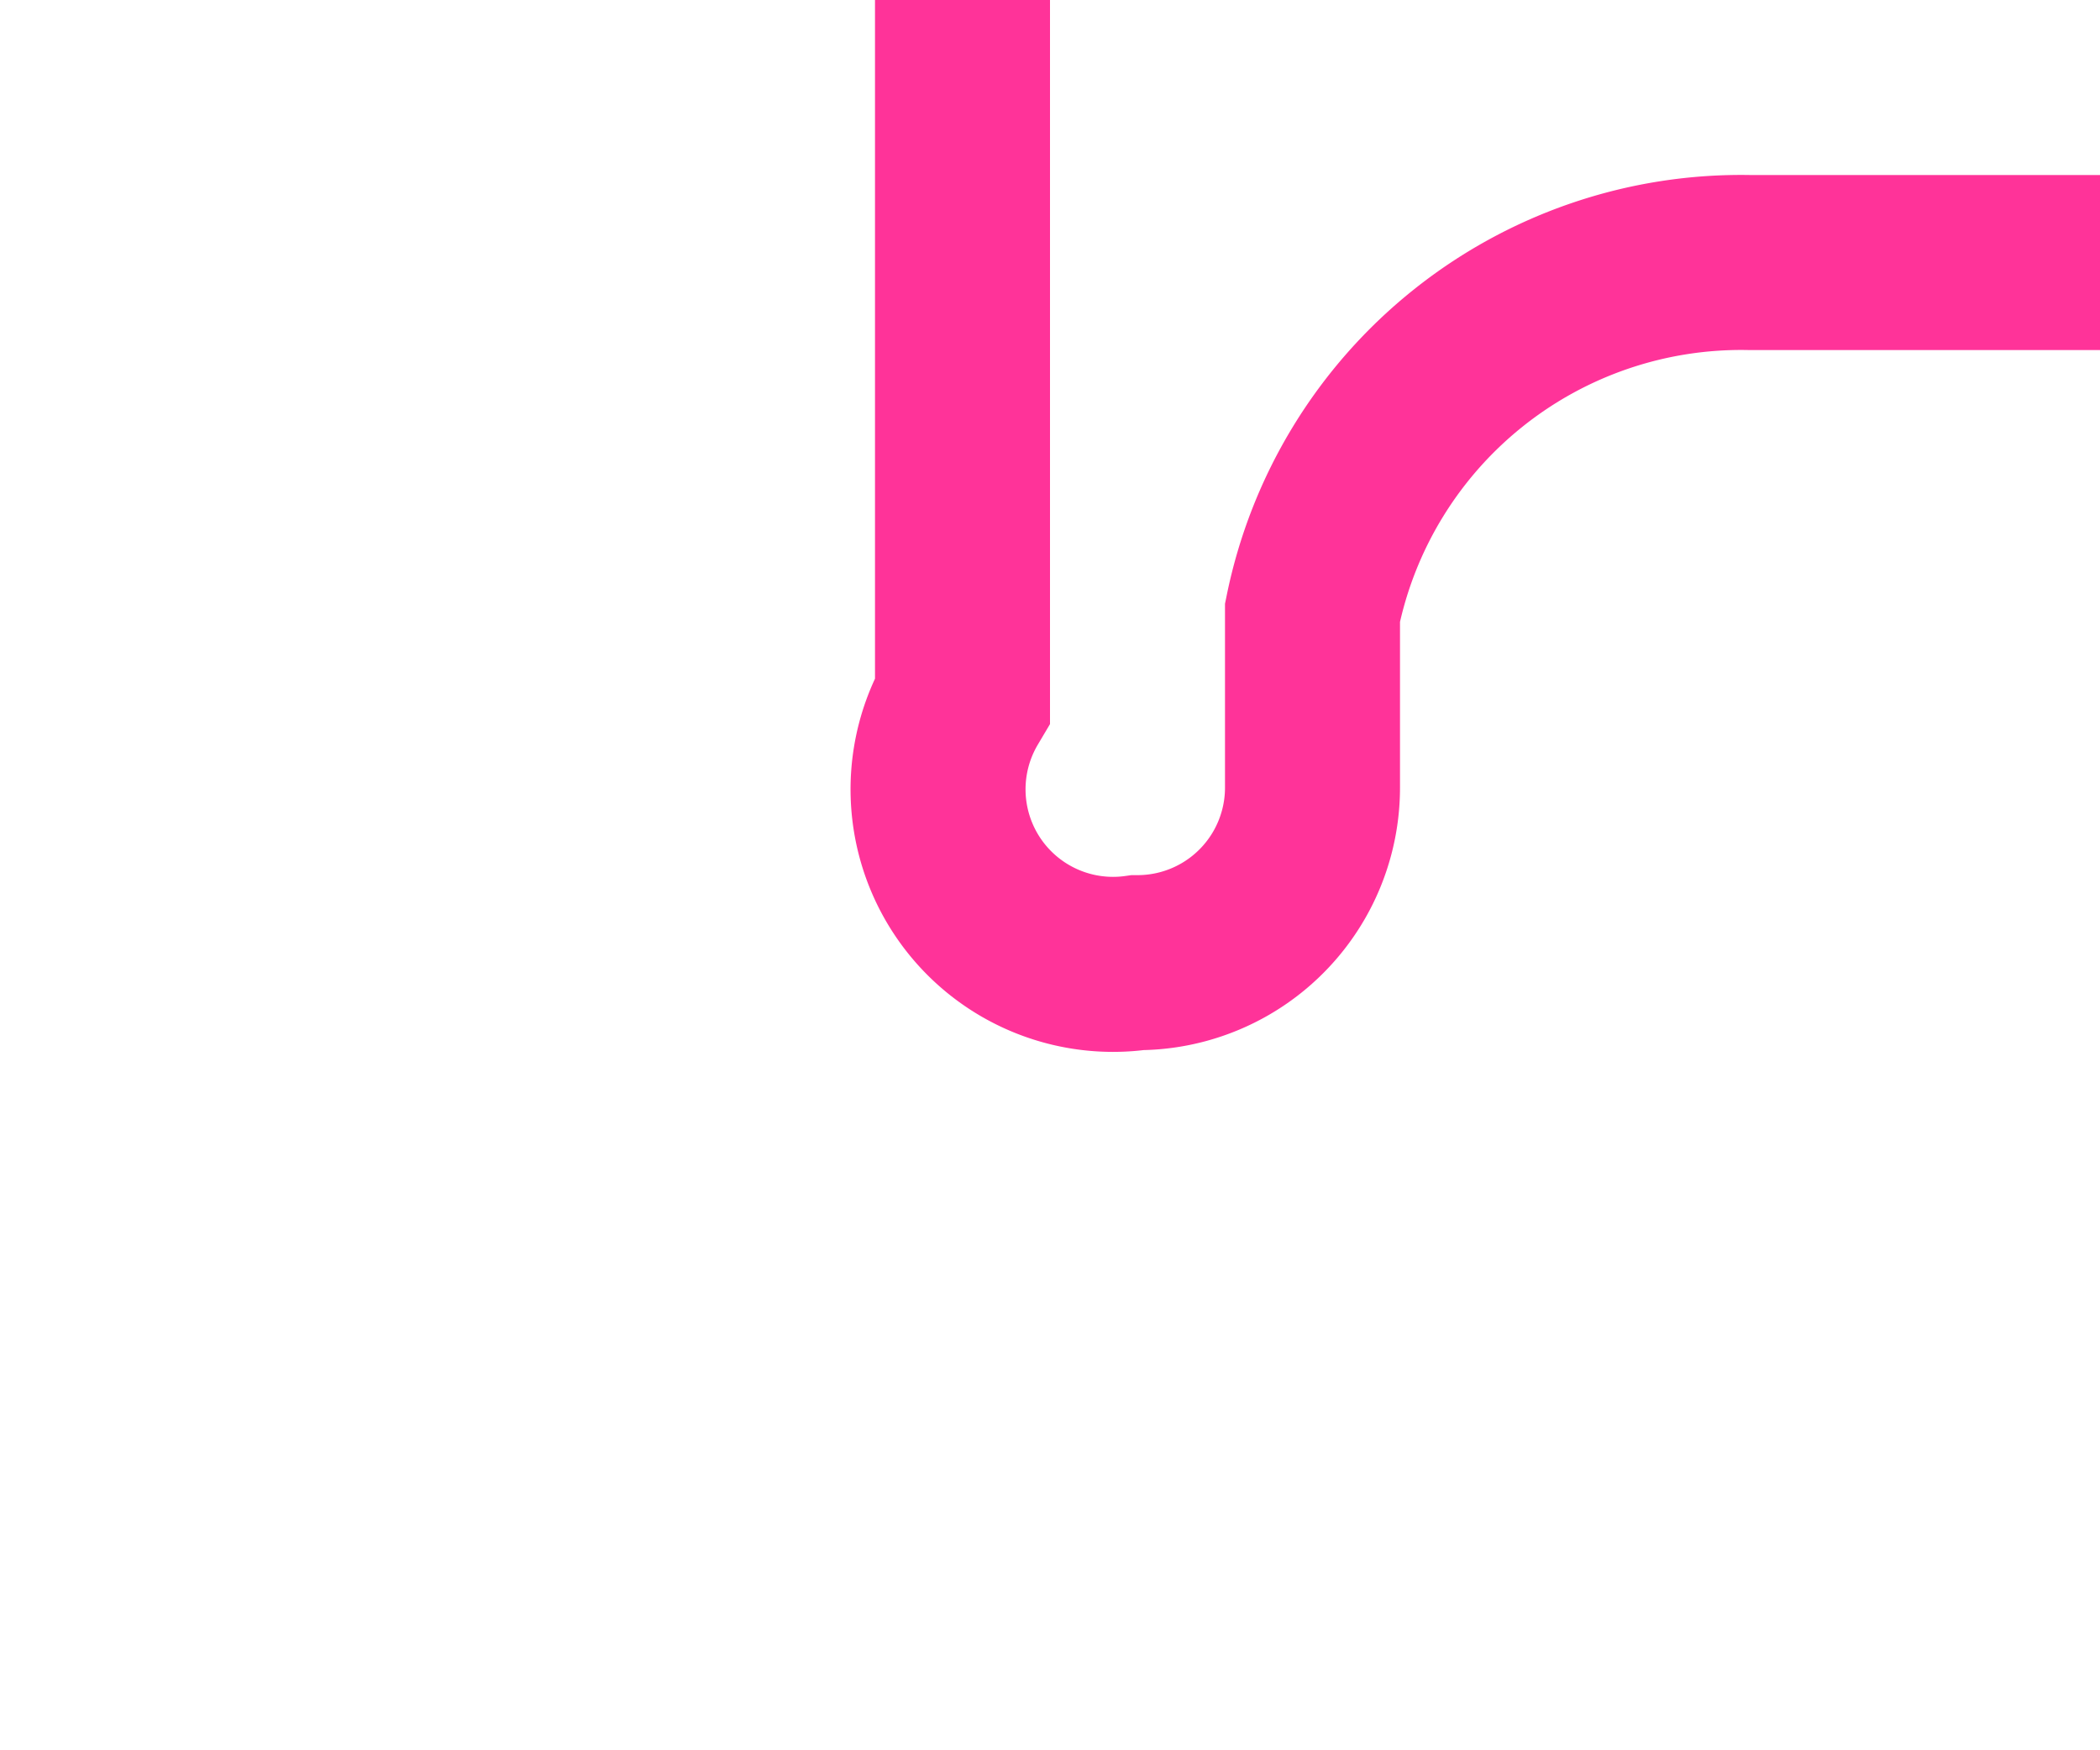 ﻿<?xml version="1.0" encoding="utf-8"?>
<svg version="1.1" xmlns:xlink="http://www.w3.org/1999/xlink" width="12px" height="10px" preserveAspectRatio="xMinYMid meet" viewBox="15 889  12 8" xmlns="http://www.w3.org/2000/svg">
  <path d="M 55 794.5  L 25 794.5  A 5 5 0 0 0 20.5 799.5 L 20.5 892  A 1 1 0 0 0 21.5 893.5 A 1 1 0 0 0 22.5 892.5 L 22.5 891.5  A 2.5 2.5 0 0 1 25 889.5 L 27 889.5  " stroke-width="1" stroke="#ff3399" fill="none" />
  <path d="M 53 791.5  A 3 3 0 0 0 50 794.5 A 3 3 0 0 0 53 797.5 A 3 3 0 0 0 56 794.5 A 3 3 0 0 0 53 791.5 Z " fill-rule="nonzero" fill="#ff3399" stroke="none" />
</svg>
